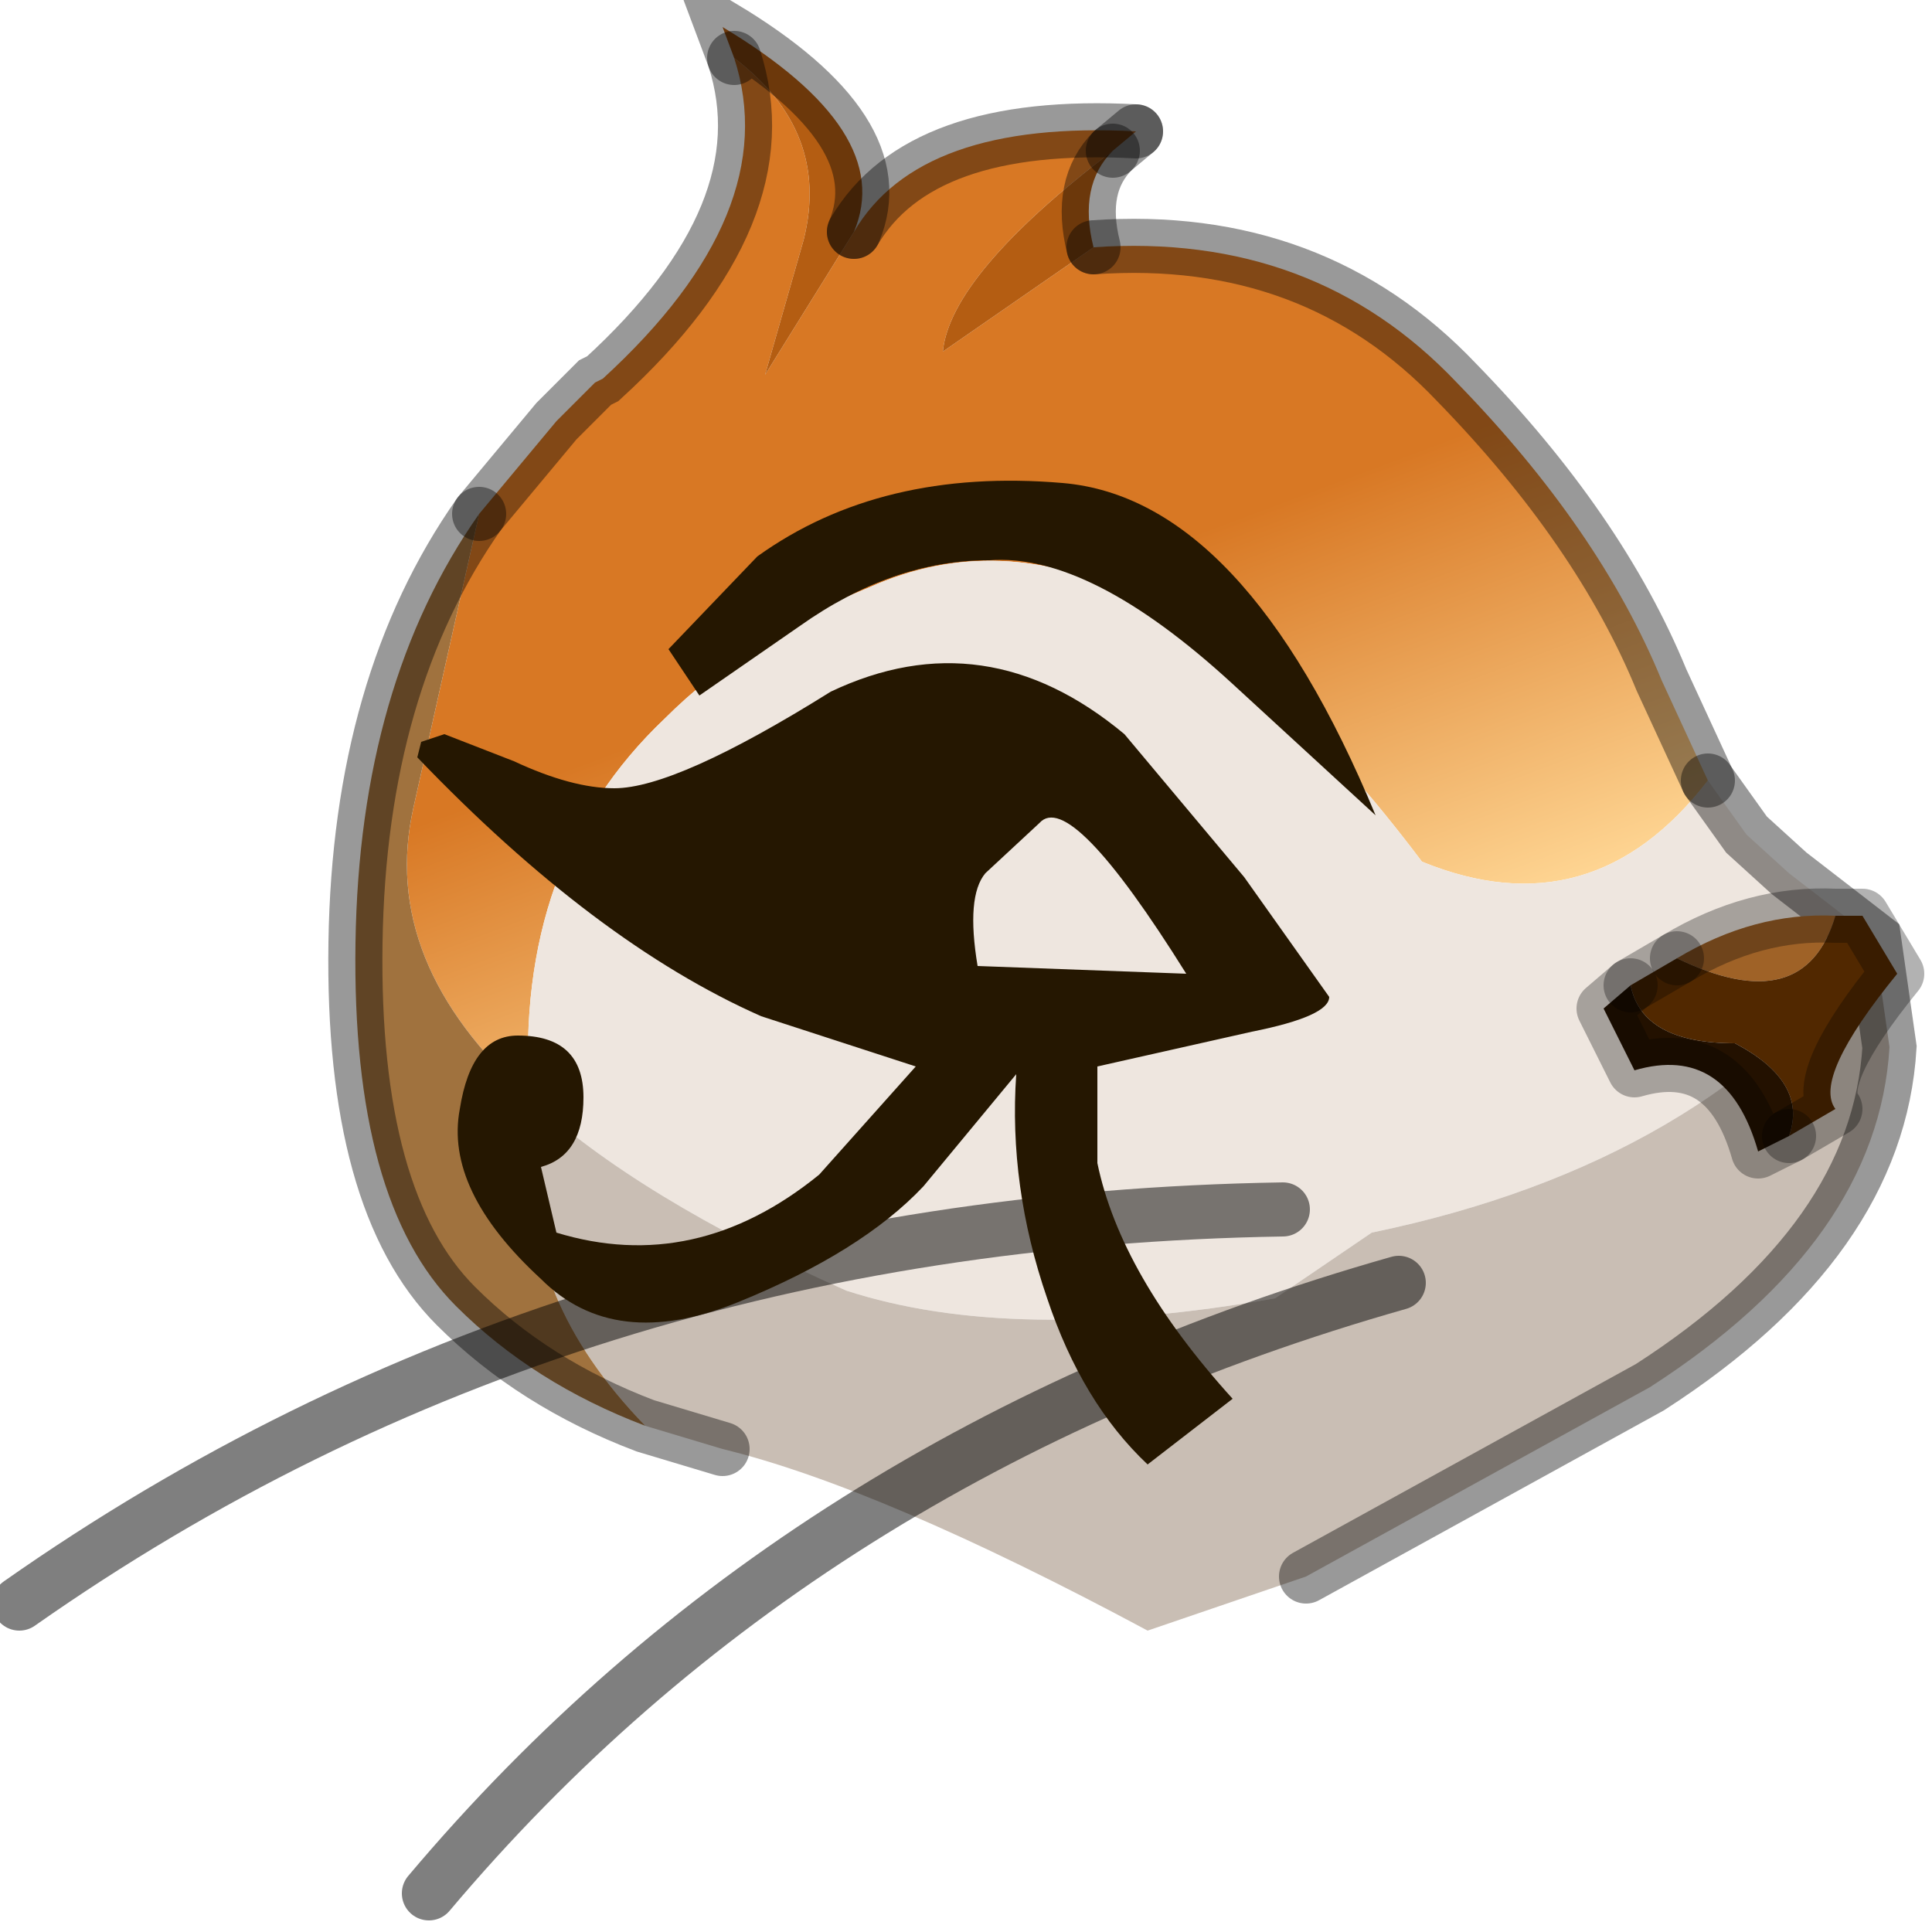 <?xml version="1.0" encoding="utf-8"?>
<svg version="1.1" id="Layer_1"
xmlns="http://www.w3.org/2000/svg"
xmlns:xlink="http://www.w3.org/1999/xlink"
width="25px" height="25px"
xml:space="preserve">
<g id="PathID_349" transform="matrix(1, 0, 0, 1, 12.35, 12.85)">
<linearGradient
id="LinearGradID_133" gradientUnits="userSpaceOnUse" gradientTransform="matrix(0.002, 0.004, -0.008, 0.003, 3.9, -2.35)" spreadMethod ="pad" x1="-819.2" y1="0" x2="819.2" y2="0" >
<stop  offset="0" style="stop-color:#D87824;stop-opacity:1" />
<stop  offset="0.831" style="stop-color:#FFD795;stop-opacity:1" />
<stop  offset="1" style="stop-color:#EEE6DF;stop-opacity:1" />
</linearGradient>
<path style="fill:url(#LinearGradID_133) " d="M2.05 -10.9Q-0.05 -9.3 -0.15 -8.3L1.8 -9.65Q4.65 -9.85 6.5 -7.9Q8.35 -6 9.15 -4.05L9.75 -2.75Q8.25 -0.8 6.05 -1.7Q2.25 -6.75 -1.1 -5.25Q-2.7 -4.6 -3.75 -3.55Q-5.7 -1.7 -5.5 1.35Q-7.45 -0.4 -7 -2.4L-6.15 -6.2L-5.15 -7.4L-4.65 -7.9L-4.55 -7.95Q-2.2 -10.1 -2.85 -12.1Q-1.6 -11.15 -1.95 -9.75L-2.45 -8L-1.3 -9.85Q-0.45 -11.3 2.35 -11.15L2.05 -10.9" />
<path style="fill:#B45D12;fill-opacity:1" d="M-1.3 -9.85L-2.45 -8L-1.95 -9.75Q-1.6 -11.15 -2.85 -12.1L-3 -12.5Q-0.75 -11.15 -1.3 -9.85M1.8 -9.65L-0.15 -8.3Q-0.05 -9.3 2.05 -10.9Q1.6 -10.45 1.8 -9.65" />
<path style="fill:#EEE6DF;fill-opacity:1" d="M5.4 3.1L4.15 3.95Q0.75 4.55 -1.4 3.85Q-4.1 2.65 -5.5 1.35Q-5.7 -1.7 -3.75 -3.55Q-2.7 -4.6 -1.1 -5.25Q2.25 -6.75 6.05 -1.7Q8.25 -0.8 9.75 -2.75L10.25 -2.05L10.8 -1.55L11.9 -0.7Q9.75 2.2 5.4 3.1" />
<path style="fill:#C9BEB4;fill-opacity:1" d="M-5.45 2.1L-5.5 1.35Q-4.1 2.65 -1.4 3.85Q0.75 4.55 4.15 3.95L5.4 3.1Q9.75 2.2 11.9 -0.7L12.1 0.7Q11.95 3.2 9 5.1L4.55 7.55L2.5 8.25Q-0.95 6.4 -3 5.9L-4 5.6Q-5.6 3.95 -5.45 2.1" />
<path style="fill:#A0723E;fill-opacity:1" d="M-4 5.6Q-5.45 5.05 -6.45 4.05Q-7.8 2.7 -7.75 -0.65Q-7.7 -4 -6.15 -6.2L-7 -2.4Q-7.45 -0.4 -5.5 1.35L-5.45 2.1Q-5.6 3.95 -4 5.6" />
<path style="fill:none;stroke-width:0.7;stroke-linecap:round;stroke-linejoin:miter;stroke-miterlimit:5;stroke:#000000;stroke-opacity:0.4" d="M2.35 -11.15Q-0.45 -11.3 -1.3 -9.85" />
<path style="fill:none;stroke-width:0.7;stroke-linecap:round;stroke-linejoin:miter;stroke-miterlimit:5;stroke:#000000;stroke-opacity:0.4" d="M-2.85 -12.1Q-2.2 -10.1 -4.55 -7.95L-4.65 -7.9L-5.15 -7.4L-6.15 -6.2" />
<path style="fill:none;stroke-width:0.7;stroke-linecap:round;stroke-linejoin:miter;stroke-miterlimit:5;stroke:#000000;stroke-opacity:0.4" d="M9.75 -2.75L9.15 -4.05Q8.35 -6 6.5 -7.9Q4.65 -9.85 1.8 -9.65" />
<path style="fill:none;stroke-width:0.7;stroke-linecap:round;stroke-linejoin:miter;stroke-miterlimit:5;stroke:#000000;stroke-opacity:0.4" d="M2.05 -10.9L2.35 -11.15" />
<path style="fill:none;stroke-width:0.7;stroke-linecap:round;stroke-linejoin:miter;stroke-miterlimit:5;stroke:#000000;stroke-opacity:0.4" d="M2.05 -10.9Q1.6 -10.45 1.8 -9.65" />
<path style="fill:none;stroke-width:0.7;stroke-linecap:round;stroke-linejoin:miter;stroke-miterlimit:5;stroke:#000000;stroke-opacity:0.4" d="M9.75 -2.75L10.25 -2.05L10.8 -1.55L11.9 -0.7L12.1 0.7Q11.95 3.2 9 5.1L4.55 7.55" />
<path style="fill:none;stroke-width:0.7;stroke-linecap:round;stroke-linejoin:miter;stroke-miterlimit:5;stroke:#000000;stroke-opacity:0.4" d="M-3 5.9L-4 5.6Q-5.45 5.05 -6.45 4.05Q-7.8 2.7 -7.75 -0.65Q-7.7 -4 -6.15 -6.2" />
<path style="fill:none;stroke-width:0.7;stroke-linecap:round;stroke-linejoin:miter;stroke-miterlimit:5;stroke:#000000;stroke-opacity:0.4" d="M-2.85 -12.1L-3 -12.5Q-0.75 -11.15 -1.3 -9.85" />
</g>
<g id="PathID_350" transform="matrix(1, 0, 0, 1, 12.35, 12.85)">
<path style="fill:none;stroke-width:0.7;stroke-linecap:round;stroke-linejoin:miter;stroke-miterlimit:5;stroke:#000000;stroke-opacity:0.502" d="M4.25 2.8Q-5.05 2.95 -12.1 7.9" />
</g>
<g id="PathID_351" transform="matrix(1, 0, 0, 1, 12.35, 12.85)">
<path style="fill:none;stroke-width:0.7;stroke-linecap:round;stroke-linejoin:miter;stroke-miterlimit:5;stroke:#000000;stroke-opacity:0.502" d="M5.75 3.75Q-2 5.95 -6.8 11.65" />
</g>
<g id="PathID_352" transform="matrix(1, 0, 0, 1, 12.35, 12.85)">
<path style="fill:#9F6227;fill-opacity:1" d="M9.35 -0.45Q10.35 -1.05 11.4 -1Q11 0.35 9.35 -0.45" />
<path style="fill:#512800;fill-opacity:1" d="M11.75 -1L12.2 -0.25Q11.1 1.1 11.4 1.5L10.8 1.85Q11.05 1.15 10.1 0.65Q8.9 0.65 8.75 -0.1L9.35 -0.45Q11 0.35 11.4 -1L11.75 -1" />
<path style="fill:#231100;fill-opacity:1" d="M10.4 2.05Q10 0.65 8.8 1L8.4 0.2L8.75 -0.1Q8.9 0.65 10.1 0.65Q11.05 1.15 10.8 1.85L10.4 2.05" />
<path style="fill:none;stroke-width:0.7;stroke-linecap:round;stroke-linejoin:round;stroke-miterlimit:3;stroke:#000000;stroke-opacity:0.302" d="M9.35 -0.45L8.75 -0.1" />
<path style="fill:none;stroke-width:0.7;stroke-linecap:round;stroke-linejoin:round;stroke-miterlimit:3;stroke:#000000;stroke-opacity:0.302" d="M10.8 1.85L11.4 1.5Q11.1 1.1 12.2 -0.25L11.75 -1L11.4 -1Q10.35 -1.05 9.35 -0.45" />
<path style="fill:none;stroke-width:0.7;stroke-linecap:round;stroke-linejoin:round;stroke-miterlimit:3;stroke:#000000;stroke-opacity:0.302" d="M8.75 -0.1L8.4 0.2L8.8 1Q10 0.65 10.4 2.05L10.8 1.85" />
</g>
<g id="PathID_353" transform="matrix(1, 0, 0, 1, 12.35, 12.85)">
<path style="fill:#251701;fill-opacity:1" d="M3.75 -1.5L4.85 0.05Q4.85 0.3 3.85 0.5L1.85 0.95L1.85 2.2Q2.15 3.65 3.6 5.25L2.5 6.1Q1.65 5.3 1.2 3.95Q0.7 2.5 0.8 1.05L-0.4 2.5Q-1.2 3.35 -2.8 4Q-4.4 4.65 -5.35 3.7Q-6.6 2.55 -6.4 1.5Q-6.25 0.55 -5.65 0.55Q-4.8 0.55 -4.8 1.35Q-4.8 2.1 -5.35 2.25L-5.15 3.1Q-3.35 3.65 -1.75 2.35L-0.5 0.95L-2.5 0.3Q-4.65 -0.65 -6.95 -3.05L-6.9 -3.25L-6.6 -3.35L-5.7 -3Q-4.95 -2.65 -4.4 -2.65Q-3.6 -2.65 -1.6 -3.9Q0.4 -4.85 2.2 -3.35L3.75 -1.5M0.4 -1.55Q0.15 -1.25 0.3 -0.35L3 -0.25Q1.5 -2.65 1.1 -2.2L0.4 -1.55M5.45 -2.3L3.6 -4Q1.75 -5.7 0.45 -5.6Q-0.8 -5.6 -2 -4.75L-3.3 -3.85L-3.7 -4.45L-2.55 -5.65Q-0.95 -6.8 1.4 -6.6Q3.75 -6.4 5.45 -2.3" />
</g>
</svg>
